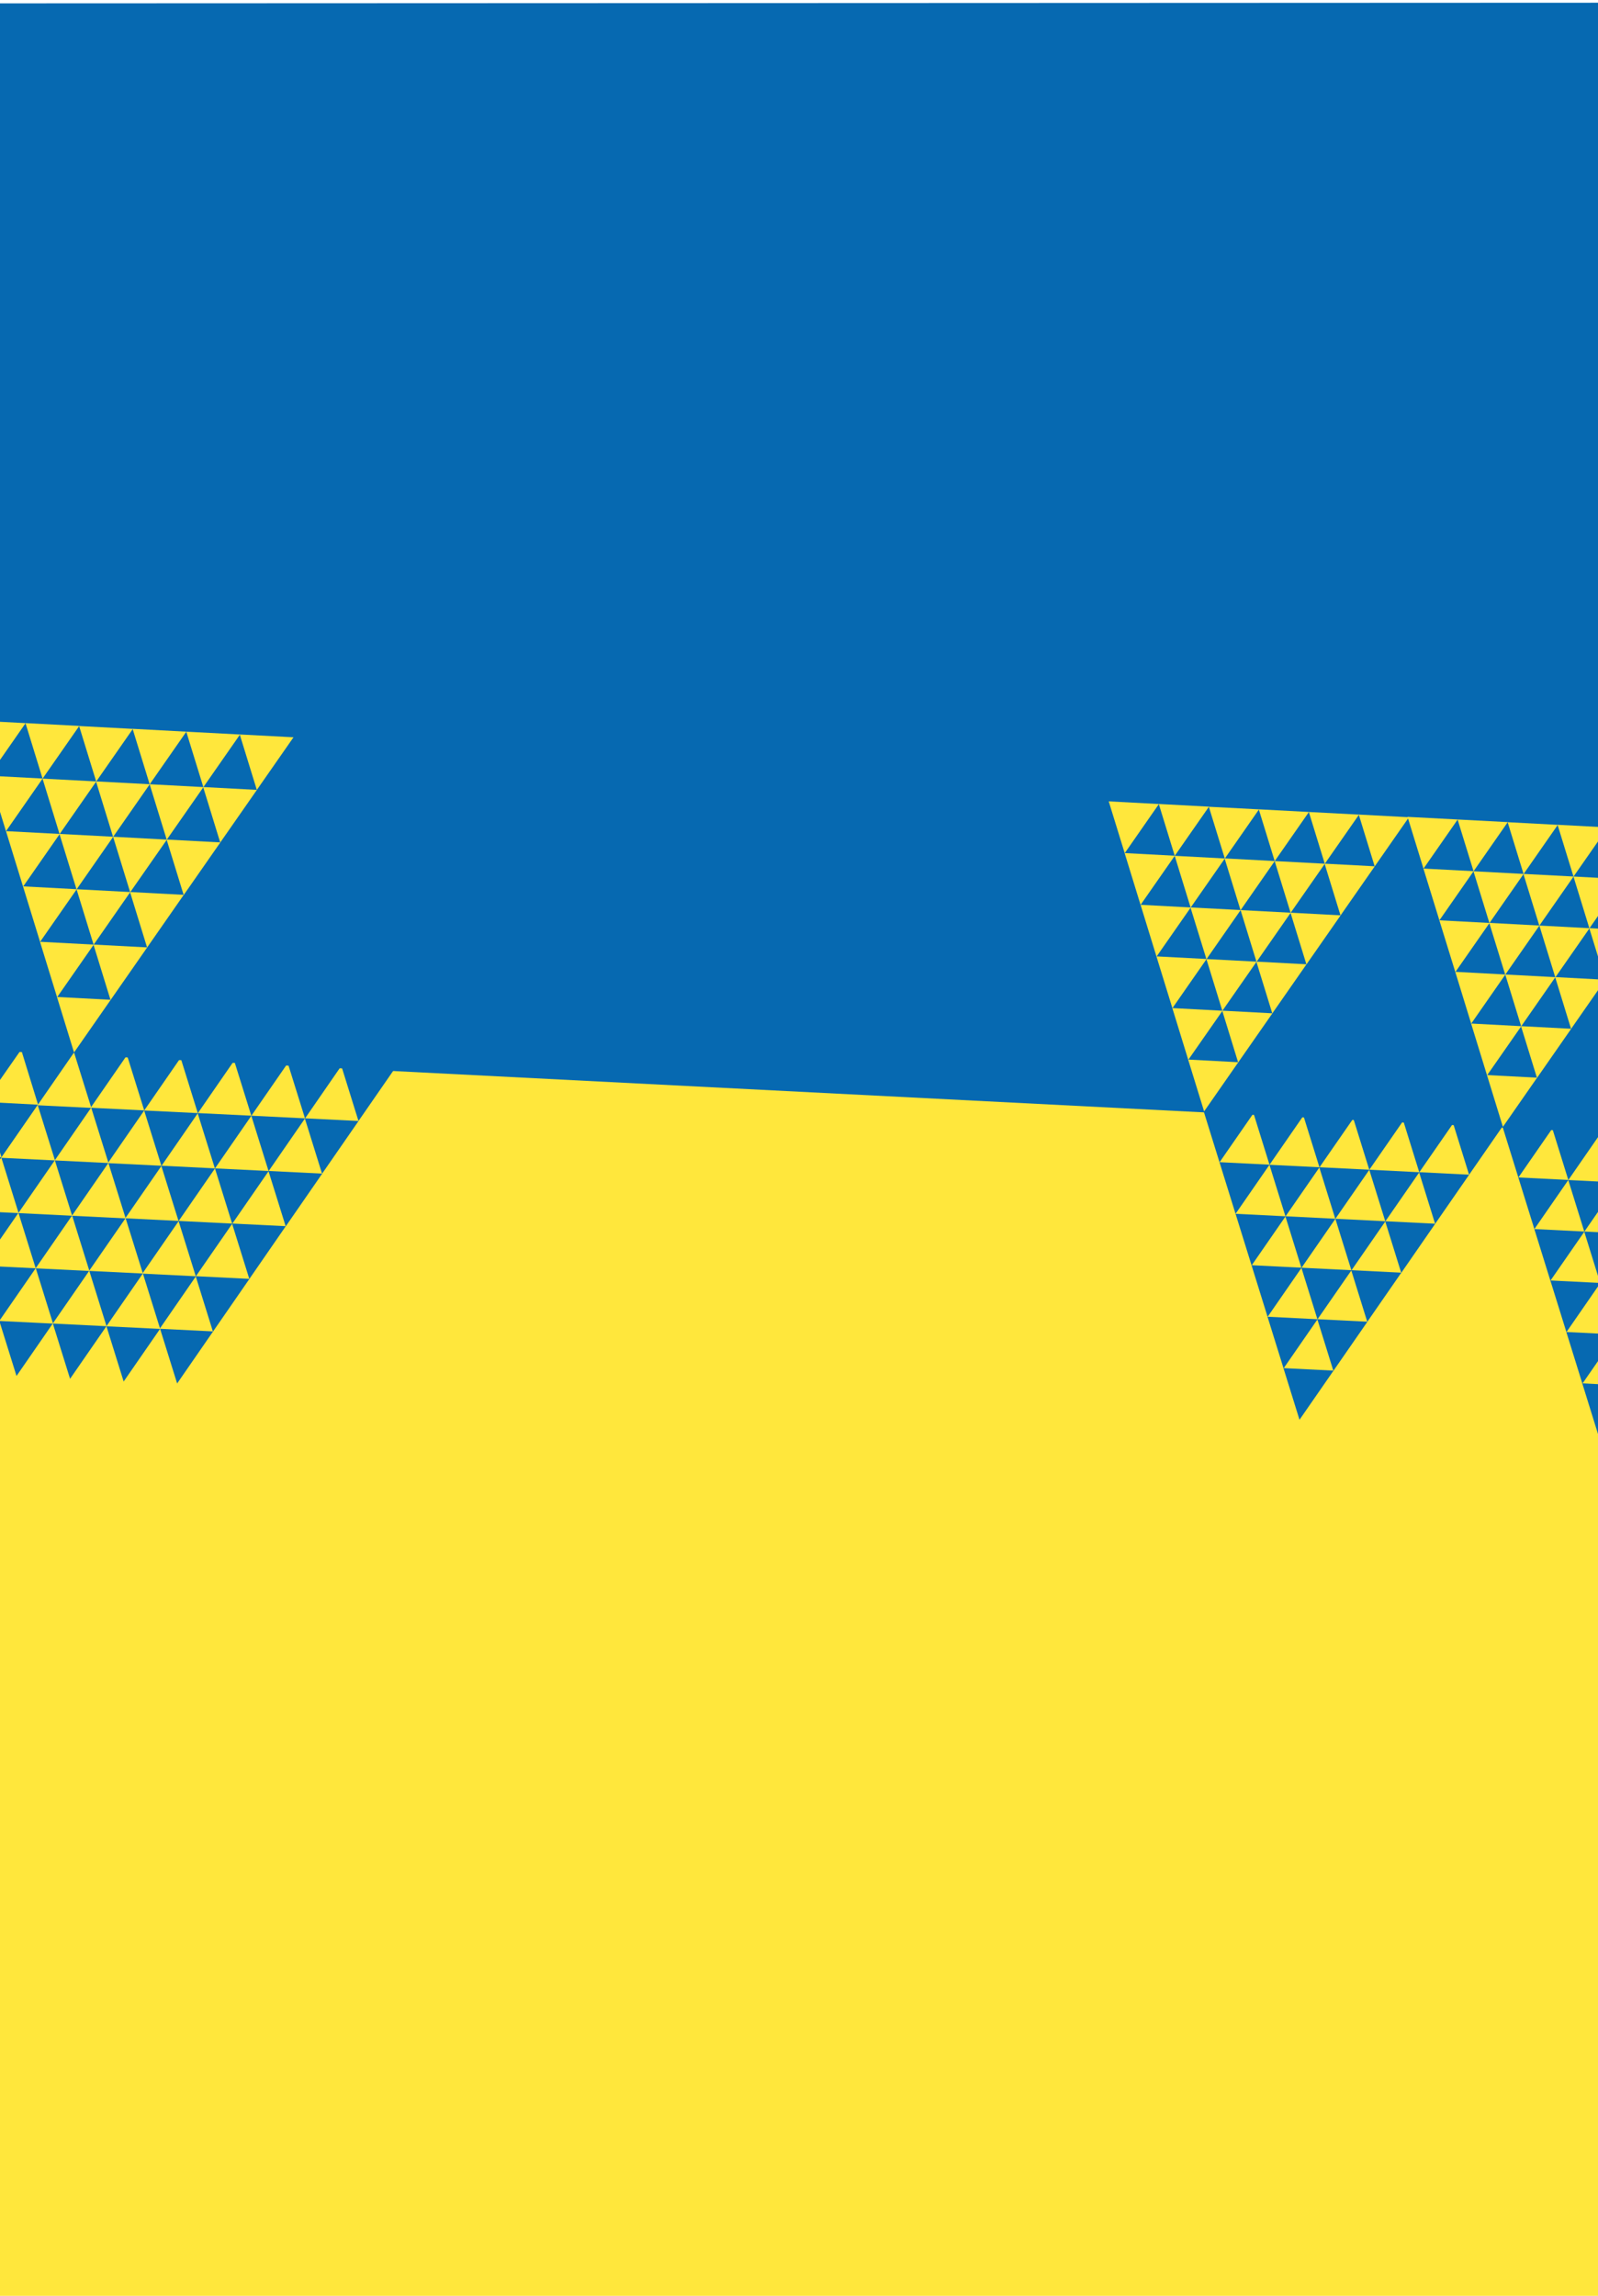 <svg id="Слой_1" data-name="Слой 1" xmlns="http://www.w3.org/2000/svg" xmlns:xlink="http://www.w3.org/1999/xlink" viewBox="0 0 390 560"><defs><style>.cls-1{fill:none;}.cls-2{clip-path:url(#clip-path);}.cls-3{fill:#0669b1;}.cls-4{fill:#ffe73c;}</style><clipPath id="clip-path"><rect class="cls-1" width="390" height="560"/></clipPath></defs><g class="cls-2"><polygon class="cls-3" points="2124.48 370.32 -1732.03 168.11 -1732.03 1.49 2124.48 0 2124.48 370.32"/><polygon class="cls-4" points="2122.03 560 -1734.48 560 -1734.48 167.93 2122.03 364.53 2122.03 560"/><polygon class="cls-4" points="13.9 243.18 27.02 243.87 18.07 256.72 13.9 243.18"/><polygon class="cls-4" points="22.81 230.4 35.93 231.09 26.98 243.93 22.81 230.4"/><polygon class="cls-4" points="9.76 229.72 22.88 230.41 13.93 243.25 9.76 229.72"/><polygon class="cls-4" points="31.73 217.58 44.85 218.27 35.9 231.12 31.73 217.58"/><polygon class="cls-4" points="18.68 216.9 31.8 217.59 22.85 230.44 18.68 216.9"/><polygon class="cls-4" points="40.66 204.78 53.78 205.48 44.83 218.32 40.66 204.78"/><polygon class="cls-4" points="27.6 204.1 40.73 204.8 31.77 217.64 27.6 204.1"/><polygon class="cls-4" points="14.51 203.41 27.63 204.1 18.68 216.95 14.51 203.41"/><polygon class="cls-4" points="1.46 202.73 14.58 203.42 5.63 216.27 1.46 202.73"/><polygon class="cls-4" points="49.58 191.97 62.7 192.67 53.75 205.51 49.58 191.97"/><polygon class="cls-4" points="36.52 191.29 49.65 191.99 40.69 204.83 36.52 191.29"/><polygon class="cls-4" points="23.43 190.6 36.55 191.29 27.6 204.14 23.43 190.6"/><polygon class="cls-4" points="10.38 189.92 23.5 190.61 14.54 203.46 10.38 189.92"/><polygon class="cls-4" points="-2.71 189.21 10.41 189.9 1.46 202.75 -2.71 189.21"/><polygon class="cls-4" points="58.51 179.15 71.63 179.84 62.68 192.68 58.51 179.15"/><polygon class="cls-4" points="45.46 178.47 58.58 179.16 49.63 192 45.46 178.47"/><polygon class="cls-4" points="32.36 177.77 45.48 178.47 36.53 191.31 32.36 177.77"/><polygon class="cls-4" points="19.31 177.09 32.43 177.79 23.48 190.63 19.31 177.09"/><polygon class="cls-4" points="6.22 176.38 19.35 177.07 10.39 189.92 6.22 176.38"/><polygon class="cls-4" points="-6.87 175.7 6.25 176.39 -2.7 189.24 -6.87 175.7"/><polygon class="cls-4" points="5.61 216.2 18.73 216.9 9.78 229.74 5.61 216.2"/><polygon class="cls-3" points="-12.72 281.58 0.4 282.27 -8.55 295.12 -12.72 281.58"/><polygon class="cls-3" points="-3.8 268.77 9.32 269.46 0.37 282.31 -3.8 268.77"/><polygon class="cls-3" points="5.13 255.94 18.26 256.63 9.3 269.48 5.13 255.94"/><polygon class="cls-3" points="-7.92 255.26 5.21 255.96 -3.75 268.8 -7.92 255.26"/><polygon class="cls-3" points="38.89 324.11 52.01 324.76 43.11 337.63 38.89 324.11"/><polygon class="cls-3" points="47.76 311.29 60.88 311.94 51.97 324.82 47.76 311.29"/><polygon class="cls-3" points="34.7 310.66 47.82 311.31 38.92 324.19 34.7 310.66"/><polygon class="cls-3" points="56.63 298.44 69.75 299.09 60.85 311.97 56.63 298.44"/><polygon class="cls-3" points="43.57 297.81 56.7 298.46 47.79 311.33 43.57 297.81"/><polygon class="cls-3" points="65.51 285.62 78.64 286.27 69.73 299.14 65.51 285.62"/><polygon class="cls-3" points="52.46 284.99 65.58 285.63 56.67 298.51 52.46 284.99"/><polygon class="cls-3" points="39.36 284.34 52.48 284.99 43.58 297.86 39.36 284.34"/><polygon class="cls-3" points="26.3 283.71 39.43 284.35 30.52 297.23 26.3 283.71"/><polygon class="cls-3" points="74.39 272.78 87.51 273.43 78.6 286.3 74.39 272.78"/><polygon class="cls-3" points="61.33 272.14 74.45 272.79 65.55 285.67 61.33 272.14"/><polygon class="cls-3" points="48.23 271.5 61.36 272.14 52.45 285.02 48.23 271.5"/><polygon class="cls-3" points="35.18 270.87 48.3 271.51 39.4 284.39 35.18 270.87"/><polygon class="cls-3" points="22.09 270.2 35.21 270.85 26.31 283.72 22.09 270.2"/><polygon class="cls-3" points="83.28 259.92 96.4 260.57 87.49 273.44 83.28 259.92"/><polygon class="cls-3" points="70.22 259.29 83.34 259.93 74.44 272.81 70.22 259.29"/><polygon class="cls-3" points="57.12 258.64 70.25 259.29 61.34 272.16 57.12 258.64"/><polygon class="cls-3" points="44.07 258.01 57.19 258.65 48.28 271.53 44.07 258.01"/><polygon class="cls-3" points="30.98 257.34 44.1 257.99 35.2 270.86 30.98 257.34"/><polygon class="cls-3" points="17.89 256.7 31.01 257.35 22.1 270.23 17.89 256.7"/><polygon class="cls-3" points="30.5 297.16 43.63 297.81 34.72 310.69 30.5 297.16"/><polygon class="cls-4" points="-35.23 333.79 -26.33 320.93 -26.33 320.93 -17.45 308.08 -17.46 308.08 -8.55 295.21 -8.55 295.22 0.31 282.41 0.3 282.41 9.2 269.53 9.2 269.54 18.07 256.72 22.29 270.24 22.28 270.24 26.48 283.69 26.46 283.69 30.65 297.12 30.65 297.12 34.87 310.63 34.87 310.63 39.09 324.15 39.08 324.15 43.29 337.65 30.19 337 30.2 337.01 17.07 336.36 17.09 336.34 4.05 335.7 4.05 335.71 -9.07 335.07 -9.07 335.06 -22.1 334.42 -22.1 334.43 -35.23 333.79"/><polygon class="cls-3" points="-8.54 295.26 -4.36 308.65 4.46 295.9 -8.54 295.26"/><polygon class="cls-3" points="0.34 282.41 4.52 295.83 13.36 283.05 0.34 282.41"/><polygon class="cls-3" points="17.56 296.54 17.55 296.54 17.55 296.54 4.54 295.9 4.55 295.91 4.52 295.9 8.71 309.34 17.56 296.54"/><polygon class="cls-3" points="8.74 309.37 12.92 322.77 21.75 310.01 8.74 309.37"/><polygon class="cls-3" points="9.22 269.6 13.4 282.98 22.21 270.24 9.22 269.6"/><polygon class="cls-3" points="13.42 283.05 13.42 283.06 13.4 283.06 17.59 296.49 26.44 283.69 13.42 283.05"/><polygon class="cls-3" points="17.62 296.55 21.79 309.93 30.61 297.19 17.62 296.55"/><polygon class="cls-3" points="21.81 310 21.82 310.01 21.8 310.01 25.99 323.46 34.86 310.64 21.81 310"/><polygon class="cls-3" points="30.18 336.98 39.06 324.15 25.98 323.51 30.18 336.98"/><polygon class="cls-3" points="17.1 336.32 25.97 323.5 25.96 323.5 25.98 323.49 12.94 322.84 12.94 322.85 12.9 322.85 17.1 336.32"/><polygon class="cls-3" points="4.03 335.63 12.87 322.85 -0.16 322.21 4.03 335.63"/><polygon class="cls-3" points="8.7 309.37 8.69 309.37 8.69 309.36 -4.34 308.72 -4.34 308.73 -4.36 308.73 -0.16 322.18 8.7 309.37"/><polygon class="cls-3" points="313.23 333.71 325.46 334.32 317.15 346.31 313.23 333.71"/><polygon class="cls-3" points="321.5 321.78 333.73 322.39 325.42 334.38 321.5 321.78"/><polygon class="cls-3" points="309.34 321.18 321.56 321.79 313.26 333.78 309.34 321.18"/><polygon class="cls-3" points="329.77 309.82 342 310.43 333.69 322.42 329.77 309.82"/><polygon class="cls-3" points="317.61 309.22 329.84 309.83 321.53 321.82 317.61 309.22"/><polygon class="cls-3" points="338.06 297.88 350.28 298.49 341.98 310.48 338.06 297.88"/><polygon class="cls-3" points="325.9 297.28 338.12 297.89 329.82 309.88 325.9 297.28"/><polygon class="cls-3" points="313.7 296.67 325.92 297.28 317.62 309.27 313.7 296.67"/><polygon class="cls-3" points="301.54 296.07 313.76 296.68 305.46 308.67 301.54 296.07"/><polygon class="cls-3" points="346.33 285.92 358.56 286.53 350.25 298.52 346.33 285.92"/><polygon class="cls-3" points="334.17 285.32 346.4 285.93 338.09 297.92 334.17 285.32"/><polygon class="cls-3" points="321.97 284.71 334.2 285.32 325.89 297.31 321.97 284.71"/><polygon class="cls-3" points="309.81 284.11 322.04 284.72 313.73 296.71 309.81 284.11"/><polygon class="cls-3" points="297.62 283.48 309.84 284.09 301.54 296.08 297.62 283.48"/><polygon class="cls-3" points="354.62 273.94 366.85 274.56 358.54 286.55 354.62 273.94"/><polygon class="cls-3" points="342.46 273.35 354.69 273.96 346.38 285.95 342.46 273.35"/><polygon class="cls-3" points="330.26 272.74 342.49 273.35 334.18 285.34 330.26 272.74"/><polygon class="cls-3" points="318.1 272.14 330.33 272.75 322.02 284.74 318.1 272.14"/><polygon class="cls-3" points="305.91 271.51 318.13 272.12 309.83 284.11 305.91 271.51"/><polygon class="cls-3" points="293.71 270.9 305.94 271.52 297.63 283.51 293.71 270.9"/><polygon class="cls-3" points="305.44 308.61 317.66 309.22 309.36 321.21 305.44 308.61"/><polygon class="cls-3" points="386.16 337.43 398.39 338.05 390.08 350.04 386.16 337.43"/><polygon class="cls-3" points="382.27 324.9 394.5 325.51 386.19 337.5 382.27 324.9"/><polygon class="cls-3" points="386.63 300.39 398.85 301 390.55 312.99 386.63 300.39"/><polygon class="cls-3" points="374.46 299.79 386.69 300.4 378.38 312.39 374.46 299.79"/><polygon class="cls-3" points="382.74 287.83 394.96 288.44 386.66 300.43 382.74 287.83"/><polygon class="cls-3" points="370.55 287.2 382.77 287.81 374.47 299.8 370.55 287.2"/><polygon class="cls-3" points="378.84 275.23 391.06 275.84 382.76 287.83 378.84 275.23"/><polygon class="cls-3" points="366.64 274.63 378.87 275.24 370.56 287.23 366.64 274.63"/><polygon class="cls-3" points="378.37 312.33 390.59 312.94 382.29 324.93 378.37 312.33"/><polygon class="cls-4" points="362.9 262.23 375.14 262.87 366.79 274.86 362.9 262.23"/><polygon class="cls-4" points="371.21 250.3 383.46 250.94 375.11 262.93 371.21 250.3"/><polygon class="cls-4" points="359.03 249.66 371.28 250.31 362.92 262.3 359.03 249.66"/><polygon class="cls-4" points="379.54 238.33 391.78 238.98 383.43 250.97 379.54 238.33"/><polygon class="cls-4" points="367.36 237.7 379.6 238.35 371.25 250.34 367.36 237.7"/><polygon class="cls-4" points="387.87 226.39 400.12 227.04 391.76 239.03 387.87 226.39"/><polygon class="cls-4" points="375.69 225.76 387.94 226.41 379.58 238.4 375.69 225.76"/><polygon class="cls-4" points="363.46 225.11 375.71 225.76 367.36 237.75 363.46 225.11"/><polygon class="cls-4" points="351.28 224.48 363.53 225.13 355.18 237.11 351.28 224.48"/><polygon class="cls-4" points="384.01 213.8 396.26 214.45 387.9 226.44 384.01 213.8"/><polygon class="cls-4" points="371.79 213.16 384.04 213.8 375.68 225.79 371.79 213.16"/><polygon class="cls-4" points="359.61 212.52 371.85 213.17 363.5 225.16 359.61 212.52"/><polygon class="cls-4" points="347.39 211.86 359.64 212.5 351.29 224.49 347.39 211.86"/><polygon class="cls-4" points="380.13 201.18 392.38 201.83 384.02 213.82 380.13 201.18"/><polygon class="cls-4" points="367.95 200.55 380.19 201.2 371.84 213.19 367.95 200.55"/><polygon class="cls-4" points="355.73 199.89 367.98 200.53 359.63 212.52 355.73 199.89"/><polygon class="cls-4" points="343.52 199.25 355.76 199.89 347.41 211.88 343.52 199.25"/><polygon class="cls-4" points="355.16 237.05 367.4 237.7 359.05 249.69 355.16 237.05"/><polygon class="cls-4" points="289.97 258.45 302.22 259.1 293.87 271.09 289.97 258.45"/><polygon class="cls-4" points="298.29 246.52 310.54 247.17 302.18 259.16 298.29 246.52"/><polygon class="cls-4" points="286.11 245.89 298.36 246.54 290 258.52 286.11 245.89"/><polygon class="cls-4" points="306.62 234.56 318.86 235.21 310.51 247.19 306.62 234.56"/><polygon class="cls-4" points="294.43 233.93 306.68 234.57 298.32 246.56 294.43 233.93"/><polygon class="cls-4" points="314.95 222.62 327.19 223.27 318.84 235.25 314.95 222.62"/><polygon class="cls-4" points="302.77 221.99 315.01 222.63 306.66 234.62 302.77 221.99"/><polygon class="cls-4" points="290.54 221.34 302.79 221.98 294.44 233.97 290.54 221.34"/><polygon class="cls-4" points="278.36 220.7 290.61 221.35 282.25 233.34 278.36 220.7"/><polygon class="cls-4" points="323.27 210.66 335.52 211.31 327.16 223.3 323.27 210.66"/><polygon class="cls-4" points="311.09 210.03 323.34 210.68 314.98 222.66 311.09 210.03"/><polygon class="cls-4" points="298.87 209.38 311.11 210.03 302.76 222.02 298.87 209.38"/><polygon class="cls-4" points="286.69 208.75 298.93 209.4 290.58 221.38 286.69 208.75"/><polygon class="cls-4" points="274.47 208.08 286.72 208.73 278.36 220.72 274.47 208.08"/><polygon class="cls-4" points="331.61 198.69 343.86 199.34 335.5 211.33 331.61 198.69"/><polygon class="cls-4" points="319.43 198.06 331.68 198.7 323.32 210.69 319.43 198.06"/><polygon class="cls-4" points="307.21 197.41 319.45 198.06 311.1 210.04 307.21 197.41"/><polygon class="cls-4" points="295.02 196.78 307.27 197.42 298.92 209.41 295.02 196.78"/><polygon class="cls-4" points="282.81 196.11 295.06 196.76 286.7 208.75 282.81 196.11"/><polygon class="cls-4" points="270.59 195.47 282.84 196.12 274.49 208.11 270.59 195.47"/><polygon class="cls-4" points="282.23 233.28 294.48 233.92 286.13 245.91 282.23 233.28"/></g></svg>